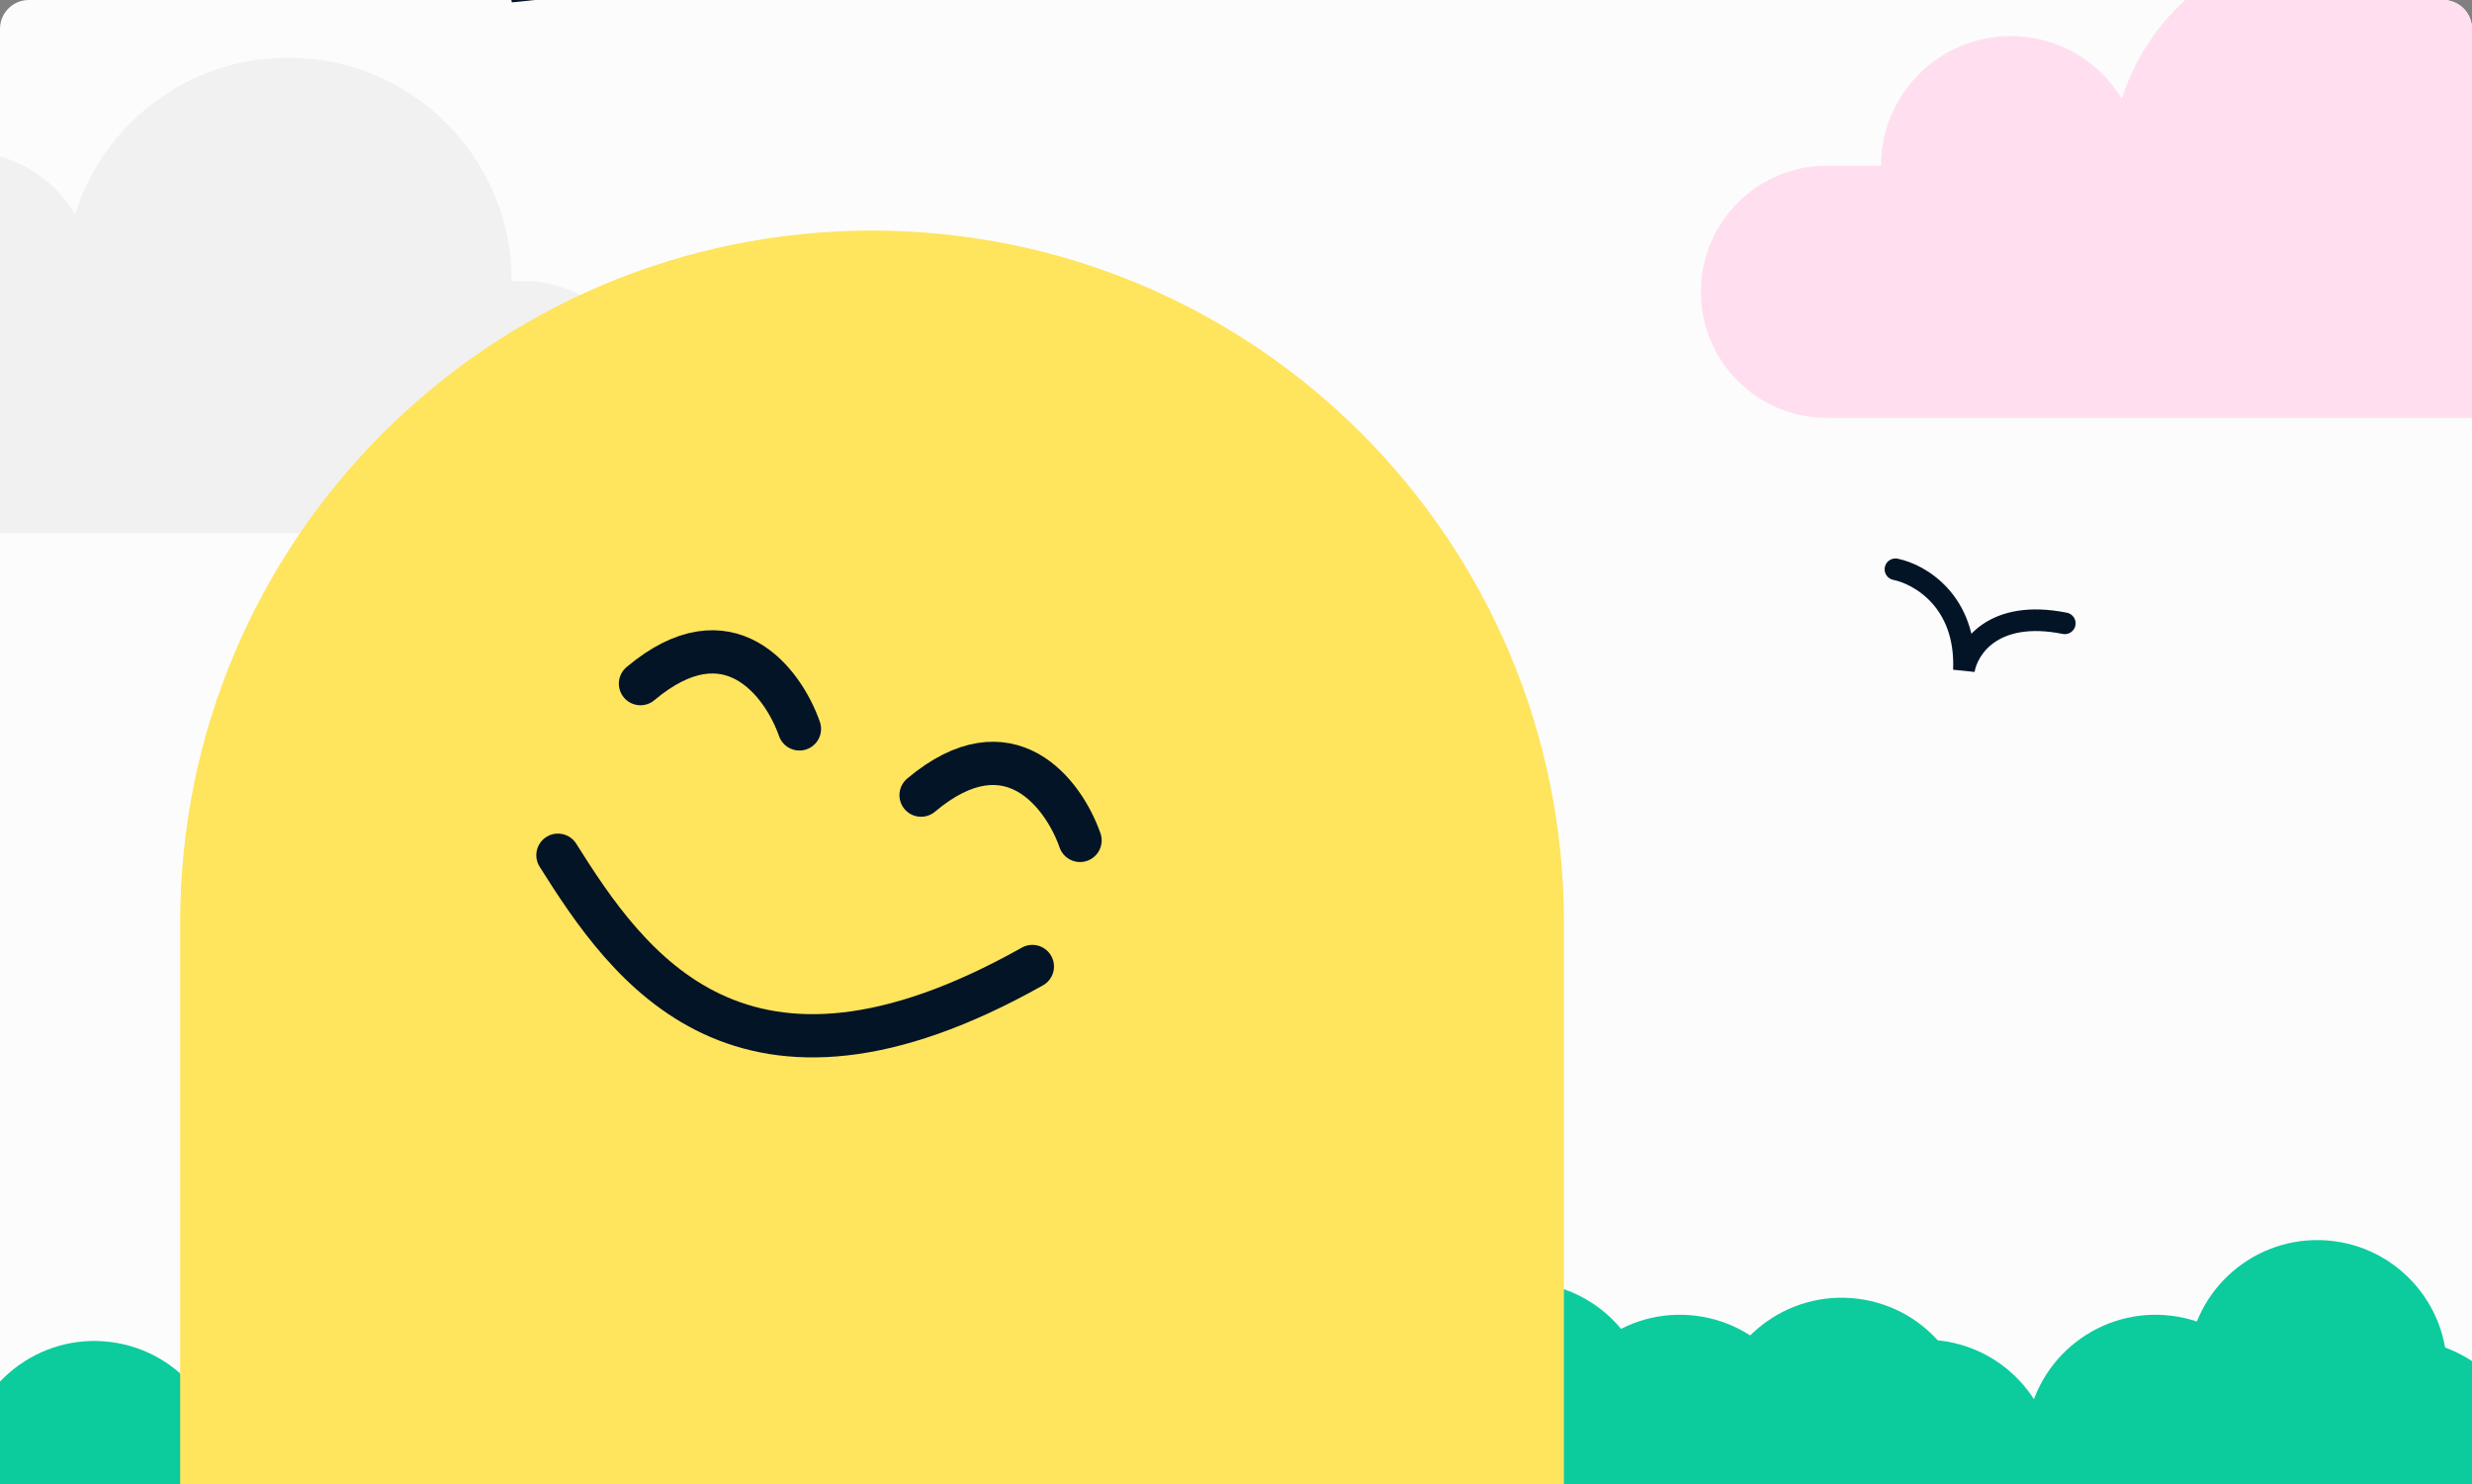 <svg width="343" height="206" viewBox="0 0 343 206" fill="none" xmlns="http://www.w3.org/2000/svg">
<rect x="0" y="0" width="343" height="206" fill="#808080" stroke="none"/>
<g clip-path="url(#clip0_16_17443)">
<path d="M0 4C0 1.791 1.791 0 4 0H339C341.209 0 343 1.791 343 4V206H0V4Z" fill="#FCFCFC"/>
<circle cx="299.089" cy="200.453" r="18" transform="rotate(7.109 299.089 200.453)" fill="#0CCC9E"/>
<circle cx="233.089" cy="200.453" r="18" transform="rotate(7.109 233.089 200.453)" fill="#0CCC9E"/>
<circle cx="179.089" cy="151.089" r="18" transform="rotate(7.109 179.089 151.089)" fill="#0CCC9E"/>
<circle cx="13.089" cy="204.089" r="18" transform="rotate(7.109 13.089 204.089)" fill="#0CCC9E"/>
<circle cx="321.535" cy="190.089" r="18" transform="rotate(7.109 321.535 190.089)" fill="#0CCC9E"/>
<circle cx="255.535" cy="198.089" r="18" transform="rotate(7.109 255.535 198.089)" fill="#0CCC9E"/>
<circle cx="267.081" cy="203.908" r="18" transform="rotate(7.109 267.081 203.908)" fill="#0CCC9E"/>
<circle cx="333.081" cy="203.908" r="18" transform="rotate(7.109 333.081 203.908)" fill="#0CCC9E"/>
<circle cx="211.081" cy="195.908" r="18" transform="rotate(7.109 211.081 195.908)" fill="#0CCC9E"/>
<path fill-rule="evenodd" clip-rule="evenodd" d="M71 39H72.5C82.165 39 90 46.835 90 56.5C90 66.165 82.165 74 72.5 74H-30.5C-40.165 74 -48 66.165 -48 56.5C-48 46.835 -40.165 39 -30.5 39H-23C-23 29.059 -14.941 21 -5 21C1.54 21 7.266 24.488 10.418 29.705C14.366 17.125 26.117 8 40 8C57.121 8 71 21.879 71 39Z" fill="#F1F1F1"/>
<path fill-rule="evenodd" clip-rule="evenodd" d="M355 23H356.5C366.165 23 374 30.835 374 40.5C374 50.165 366.165 58 356.5 58H253.5C243.835 58 236 50.165 236 40.5C236 30.835 243.835 23 253.5 23H261C261 13.059 269.059 5 279 5C285.54 5 291.266 8.488 294.418 13.705C298.366 1.125 310.117 -8 324 -8C341.121 -8 355 5.879 355 23Z" fill="#FFDFEF"/>
<path d="M263 79C266.333 79.667 272.9 83.4 272.5 93C273 90 276.5 84.5 286.5 86.5" stroke="#031426" stroke-width="3" stroke-linecap="round"/>
<path d="M82.5 -14C79.167 -13.333 72.6 -9.6 73 0C72.5 -3 69 -8.5 59 -6.5" stroke="#031426" stroke-width="4" stroke-linecap="round"/>
<path d="M25 128C25 74.981 67.981 32 121 32C174.019 32 217 74.981 217 128L217 214L25 214L25 128Z" fill="#FFE45E"/>
<path d="M77.415 118.679C87.128 134.122 102.8 156.872 143.245 134.122" stroke="#031426" stroke-width="6" stroke-linecap="round"/>
<path d="M149.86 116.626C147.626 110.229 140.087 100.016 127.802 110.343" stroke="#031426" stroke-width="6" stroke-linecap="round"/>
<path d="M110.925 101.152C108.691 94.755 101.152 84.542 88.867 94.869" stroke="#031426" stroke-width="6" stroke-linecap="round"/>
</g>
<defs>
<clipPath id="clip0_16_17443">
<path d="M0 4C0 1.791 1.791 0 4 0H339C341.209 0 343 1.791 343 4V206H0V4Z" fill="white"/>
</clipPath>
</defs>
</svg>
